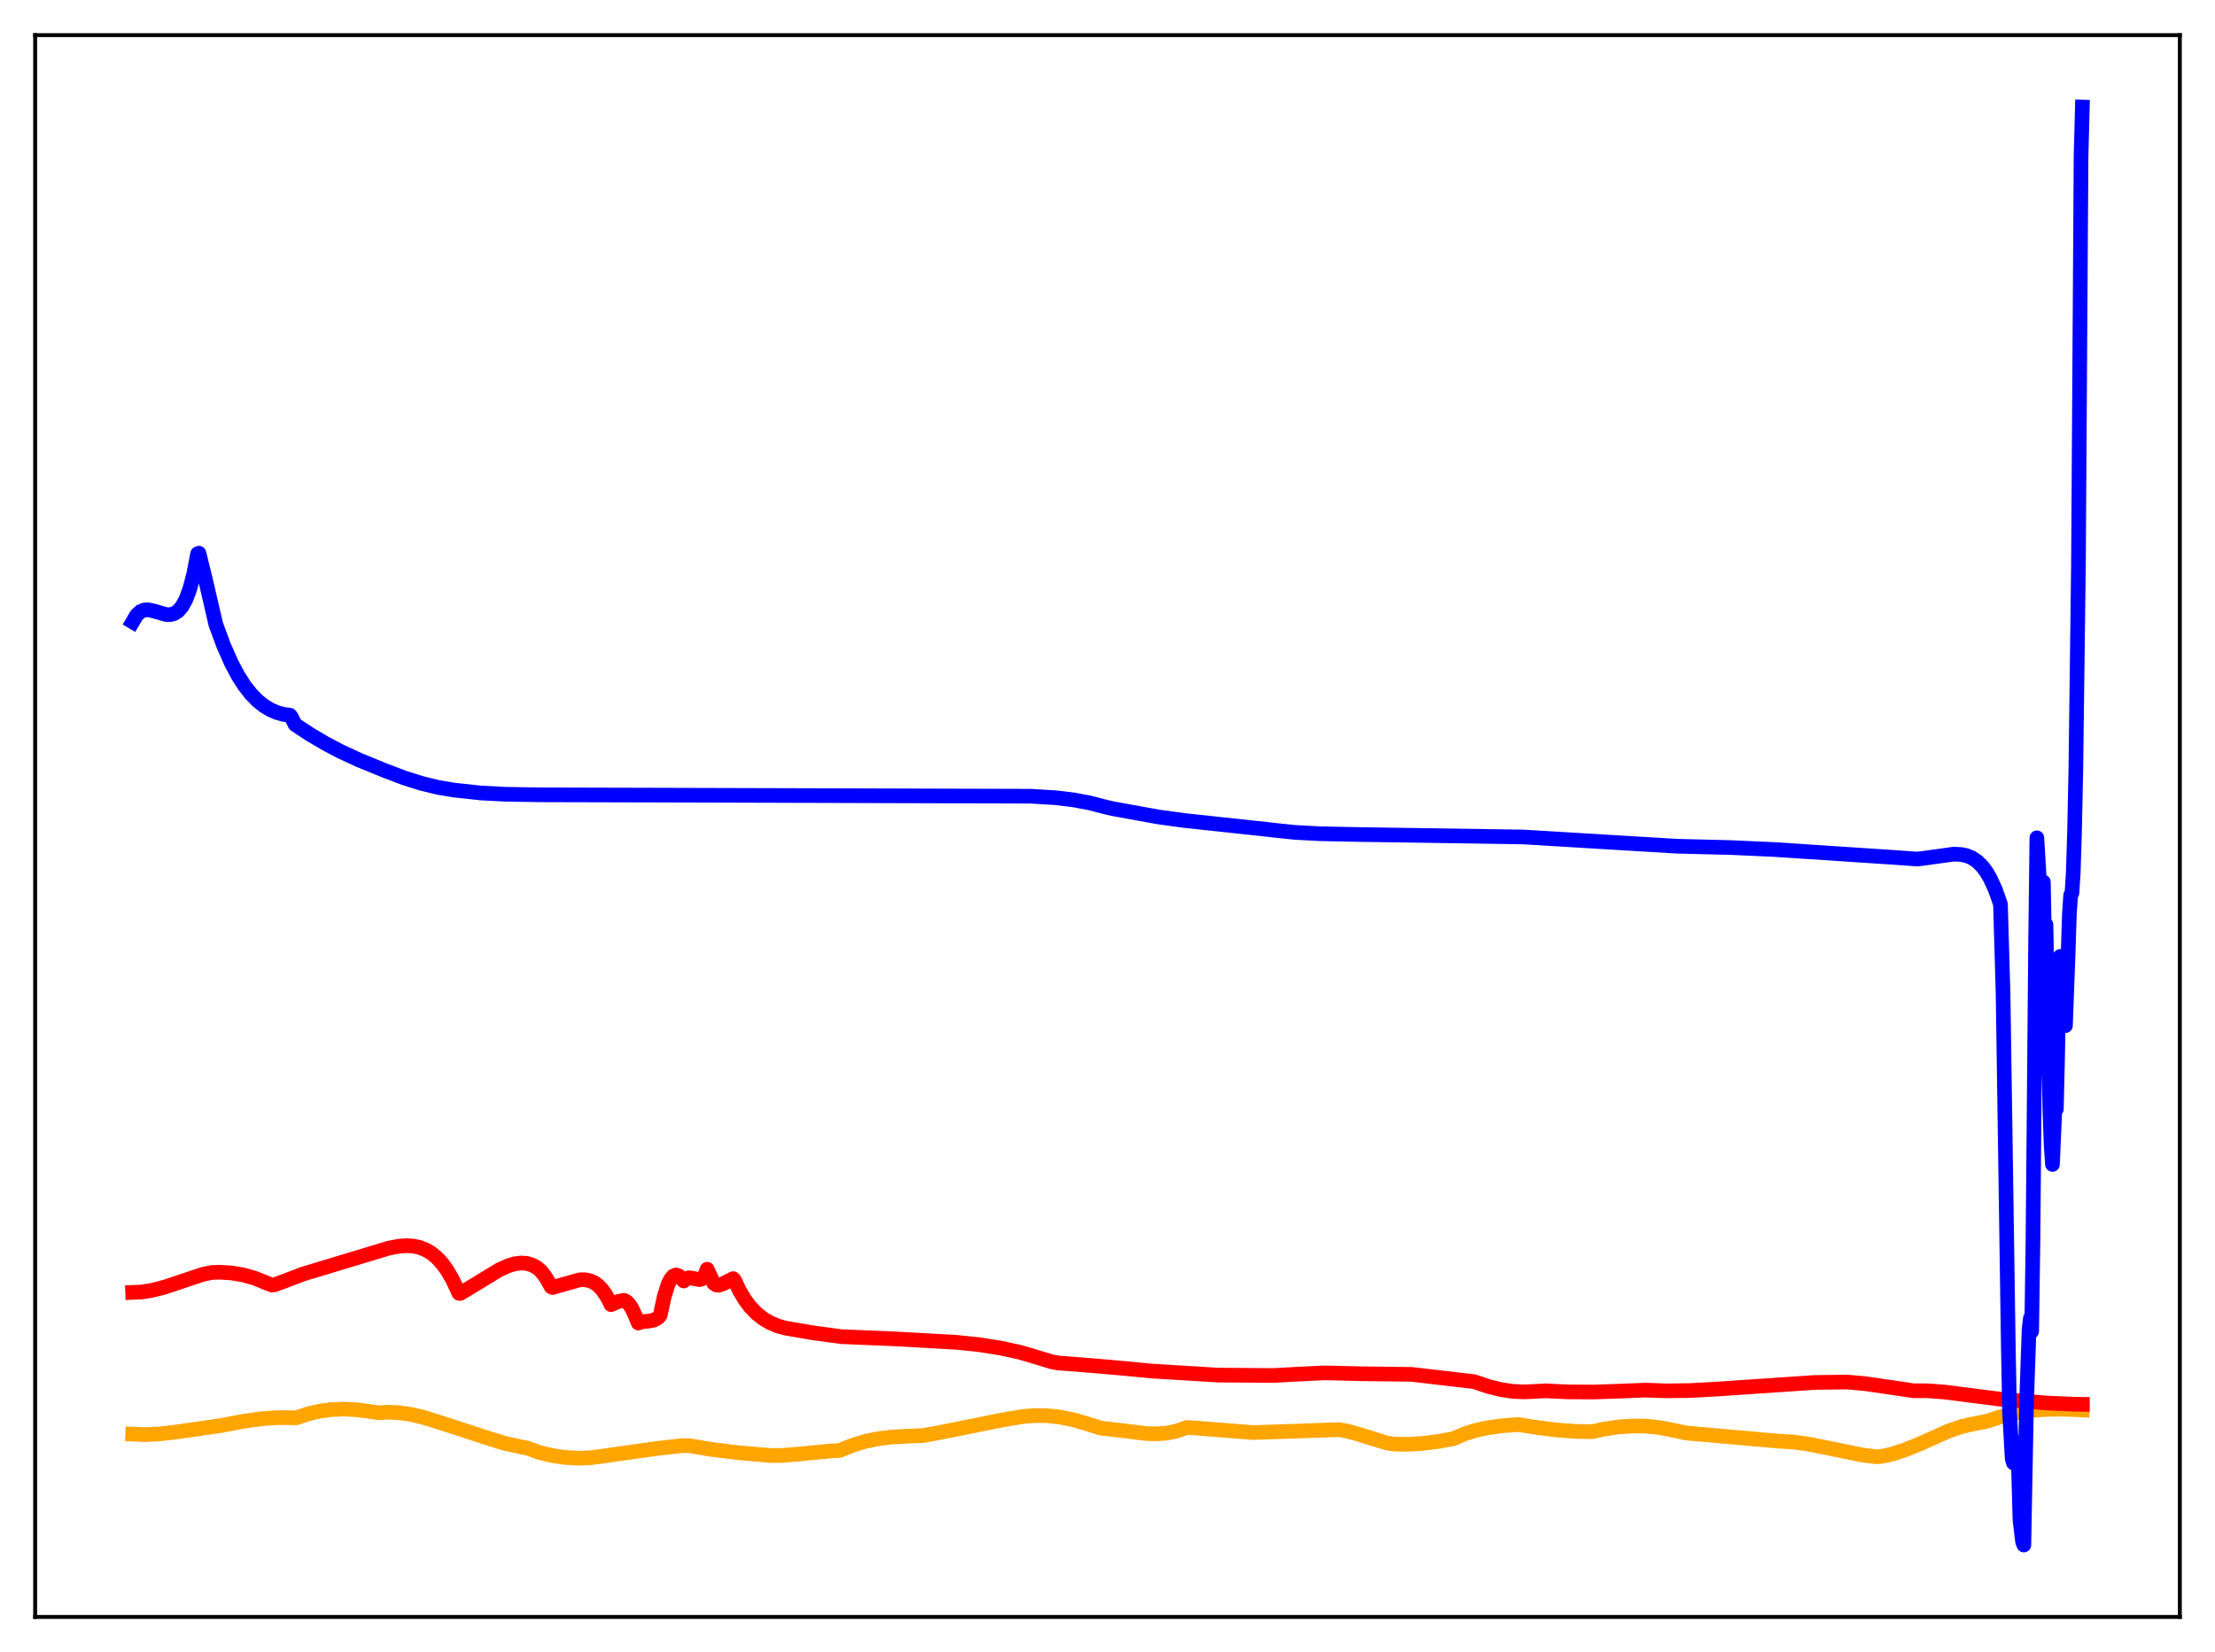 <?xml version="1.0" encoding="utf-8" standalone="no"?>
<!DOCTYPE svg PUBLIC "-//W3C//DTD SVG 1.1//EN"
  "http://www.w3.org/Graphics/SVG/1.1/DTD/svg11.dtd">
<svg xmlns:xlink="http://www.w3.org/1999/xlink" width="453.6pt" height="338.4pt" viewBox="0 0 453.6 338.4" xmlns="http://www.w3.org/2000/svg" version="1.1">
 <defs>
  <style type="text/css">*{stroke-linejoin: round; stroke-linecap: butt}</style>
 </defs>
 <g id="figure_1">
  <g id="patch_1">
   <path d="M 0 338.4 
L 453.6 338.4 
L 453.6 0 
L 0 0 
z
" style="fill: #ffffff"/>
  </g>
  <g id="axes_1">
   <g id="patch_2">
    <path d="M 7.2 331.2 
L 446.4 331.2 
L 446.4 7.2 
L 7.2 7.2 
z
" style="fill: #ffffff"/>
   </g>
   <g id="matplotlib.axis_1"/>
   <g id="matplotlib.axis_2"/>
   <g id="line2d_1">
    <path d="M 27.164 293.756 
L 29.559 293.856 
L 32.221 293.747 
L 35.681 293.378 
L 44.998 292.045 
L 50.055 291.087 
L 53.782 290.589 
L 56.976 290.372 
L 59.904 290.401 
L 60.703 290.417 
L 63.098 289.606 
L 65.494 289.047 
L 67.889 288.724 
L 70.285 288.624 
L 72.947 288.751 
L 75.609 289.101 
L 77.472 289.375 
L 79.601 289.259 
L 81.731 289.364 
L 84.127 289.714 
L 86.788 290.341 
L 89.983 291.34 
L 94.774 292.886 
L 99.299 294.382 
L 103.292 295.621 
L 105.953 296.215 
L 108.083 296.649 
L 110.479 297.53 
L 113.14 298.155 
L 115.802 298.542 
L 118.464 298.687 
L 120.86 298.601 
L 123.255 298.295 
L 126.183 297.865 
L 134.701 296.675 
L 139.492 296.138 
L 141.089 296.114 
L 145.881 296.909 
L 151.204 297.563 
L 157.859 298.142 
L 160.255 298.125 
L 163.449 297.852 
L 169.837 297.232 
L 171.967 297.102 
L 174.628 296.034 
L 177.024 295.287 
L 179.686 294.728 
L 182.614 294.352 
L 185.542 294.193 
L 189.002 294.053 
L 192.196 293.481 
L 205.239 290.863 
L 207.369 290.495 
L 209.764 290.114 
L 212.16 289.948 
L 214.556 289.994 
L 216.951 290.25 
L 219.613 290.77 
L 222.275 291.527 
L 225.469 292.536 
L 228.663 292.89 
L 234.785 293.645 
L 237.181 293.689 
L 239.044 293.527 
L 240.908 293.14 
L 242.505 292.588 
L 243.037 292.399 
L 244.102 292.452 
L 256.612 293.434 
L 263.799 293.197 
L 274.18 292.835 
L 276.044 293.172 
L 278.173 293.776 
L 284.029 295.574 
L 285.626 295.806 
L 288.288 295.85 
L 291.216 295.678 
L 294.676 295.239 
L 297.604 294.702 
L 300 293.674 
L 302.129 293.007 
L 304.525 292.478 
L 307.453 292.065 
L 310.913 291.782 
L 314.108 292.311 
L 318.633 292.895 
L 322.892 293.213 
L 326.086 293.25 
L 328.481 292.726 
L 331.409 292.292 
L 334.337 292.089 
L 336.999 292.123 
L 339.661 292.384 
L 342.323 292.888 
L 345.251 293.521 
L 363.351 295.115 
L 364.948 295.248 
L 367.344 295.386 
L 370.272 295.786 
L 374.265 296.582 
L 381.452 298.049 
L 384.38 298.402 
L 385.444 298.288 
L 387.574 297.816 
L 389.969 297.037 
L 393.164 295.749 
L 399.02 293.129 
L 401.681 292.218 
L 403.811 291.722 
L 407.005 291.088 
L 409.667 290.219 
L 412.595 289.46 
L 415.257 289.006 
L 418.185 288.727 
L 421.645 288.636 
L 425.904 288.775 
L 426.436 288.805 
L 426.436 288.805 
" clip-path="url(#p442078e711)" style="fill: none; stroke: #ffa500; stroke-width: 3; stroke-linecap: square"/>
   </g>
   <g id="line2d_2">
    <path d="M 27.164 264.724 
L 29.027 264.647 
L 31.156 264.304 
L 33.818 263.614 
L 37.279 262.456 
L 41.537 261.024 
L 43.401 260.646 
L 44.998 260.592 
L 47.393 260.741 
L 49.789 261.14 
L 52.185 261.816 
L 54.314 262.683 
L 55.645 263.227 
L 56.177 263.182 
L 58.573 262.299 
L 62.033 260.973 
L 79.601 255.665 
L 81.731 255.259 
L 83.328 255.155 
L 84.659 255.242 
L 85.99 255.532 
L 87.321 256.075 
L 88.385 256.723 
L 89.45 257.607 
L 90.515 258.752 
L 91.58 260.219 
L 92.644 262.045 
L 93.709 264.289 
L 93.975 264.908 
L 94.241 264.948 
L 97.169 263.191 
L 102.227 260.113 
L 104.09 259.266 
L 105.421 258.865 
L 106.752 258.701 
L 107.817 258.777 
L 108.881 259.078 
L 109.946 259.641 
L 110.745 260.327 
L 111.543 261.327 
L 112.342 262.615 
L 112.874 263.594 
L 113.14 263.727 
L 118.73 262.142 
L 119.795 262.132 
L 120.86 262.351 
L 121.658 262.711 
L 122.457 263.279 
L 123.255 264.094 
L 124.054 265.206 
L 124.852 266.661 
L 125.119 267.233 
L 125.651 267.014 
L 126.716 266.559 
L 127.78 266.348 
L 128.313 266.615 
L 128.845 267.157 
L 129.377 267.97 
L 130.176 269.675 
L 130.708 271.005 
L 131.507 270.725 
L 132.838 270.607 
L 133.903 270.409 
L 134.701 269.957 
L 134.967 269.72 
L 135.233 269.275 
L 136.032 265.536 
L 136.831 263.028 
L 137.363 261.972 
L 137.895 261.361 
L 138.428 261.153 
L 138.96 261.31 
L 139.492 261.791 
L 140.025 262.39 
L 140.557 261.895 
L 141.089 261.729 
L 141.888 261.837 
L 143.219 262.108 
L 143.751 261.964 
L 144.284 261.305 
L 144.816 259.978 
L 146.147 262.836 
L 146.679 263.202 
L 147.212 263.258 
L 148.01 262.992 
L 150.14 261.907 
L 150.406 262.204 
L 151.471 264.436 
L 152.535 266.215 
L 153.6 267.638 
L 154.931 269.027 
L 156.262 270.081 
L 157.593 270.879 
L 159.19 271.578 
L 160.787 272.026 
L 166.377 272.991 
L 172.233 273.786 
L 183.679 274.266 
L 195.923 274.955 
L 200.714 275.463 
L 204.973 276.14 
L 208.7 276.951 
L 211.095 277.638 
L 215.354 278.932 
L 216.685 279.182 
L 224.138 279.762 
L 230.527 280.325 
L 235.85 280.839 
L 249.425 281.665 
L 258.742 281.73 
L 260.871 281.744 
L 265.663 281.48 
L 271.252 281.213 
L 274.18 281.276 
L 278.705 281.39 
L 289.087 281.517 
L 301.863 283.007 
L 304.791 283.992 
L 307.453 284.651 
L 309.849 285.007 
L 312.244 285.105 
L 314.64 284.985 
L 316.503 284.886 
L 321.028 285.107 
L 326.352 285.134 
L 331.676 284.953 
L 336.999 284.741 
L 341.258 284.893 
L 346.049 284.832 
L 351.639 284.525 
L 371.603 283.174 
L 378.257 283.087 
L 381.718 283.39 
L 386.243 284.041 
L 391.833 284.869 
L 394.761 284.88 
L 398.221 285.139 
L 403.012 285.751 
L 409.933 286.631 
L 419.249 287.394 
L 424.839 287.634 
L 426.436 287.655 
L 426.436 287.655 
" clip-path="url(#p442078e711)" style="fill: none; stroke: #ff0000; stroke-width: 3; stroke-linecap: square"/>
   </g>
   <g id="line2d_3">
    <path d="M 27.164 127.385 
L 27.962 126.026 
L 28.761 125.272 
L 29.559 124.946 
L 30.358 124.91 
L 31.423 125.133 
L 34.084 125.888 
L 34.883 125.894 
L 35.681 125.678 
L 36.48 125.153 
L 37.279 124.225 
L 38.077 122.764 
L 38.876 120.615 
L 39.674 117.584 
L 40.473 113.428 
L 40.739 113.312 
L 42.07 118.706 
L 44.199 127.91 
L 45.796 132.217 
L 47.393 135.834 
L 48.724 138.345 
L 50.055 140.432 
L 51.386 142.136 
L 52.717 143.503 
L 54.048 144.571 
L 55.379 145.376 
L 56.71 145.949 
L 58.041 146.318 
L 59.372 146.496 
L 59.638 146.828 
L 60.436 148.408 
L 63.364 150.352 
L 66.559 152.244 
L 69.753 153.925 
L 73.479 155.653 
L 78.537 157.73 
L 82.796 159.352 
L 86.256 160.442 
L 89.716 161.287 
L 92.911 161.828 
L 98.5 162.431 
L 103.558 162.693 
L 110.479 162.804 
L 137.895 162.878 
L 211.095 163.091 
L 216.153 163.399 
L 219.879 163.847 
L 223.073 164.445 
L 226.268 165.272 
L 227.865 165.644 
L 237.181 167.333 
L 242.505 168.065 
L 259.807 169.921 
L 261.137 170.083 
L 265.13 170.496 
L 270.188 170.771 
L 277.641 170.924 
L 311.978 171.443 
L 343.388 173.334 
L 354.567 173.611 
L 363.351 174.011 
L 388.106 175.64 
L 392.631 175.963 
L 393.962 175.807 
L 400.084 174.956 
L 401.681 175.036 
L 402.746 175.271 
L 403.811 175.71 
L 404.876 176.417 
L 405.94 177.463 
L 406.739 178.524 
L 407.537 179.869 
L 408.602 182.184 
L 409.667 185.217 
L 410.199 203.463 
L 411.264 275.289 
L 411.53 289.261 
L 412.063 298.772 
L 412.329 299.663 
L 412.861 295.456 
L 413.127 295.585 
L 413.393 301.759 
L 413.66 311.35 
L 414.192 315.799 
L 414.458 316.473 
L 414.991 287.839 
L 415.523 272.319 
L 415.789 270.018 
L 416.055 272.723 
L 416.321 254.37 
L 416.854 193.576 
L 417.12 171.612 
L 417.919 185.219 
L 418.451 180.653 
L 418.717 194.367 
L 418.983 189.39 
L 419.782 227.163 
L 420.048 234.692 
L 420.314 238.514 
L 420.847 226.36 
L 421.113 227.178 
L 421.379 215.916 
L 421.645 199.847 
L 421.911 195.904 
L 422.177 197.962 
L 422.444 196.723 
L 422.71 201.731 
L 422.976 210.083 
L 423.508 195.747 
L 423.775 187.301 
L 424.041 183.356 
L 424.307 182.91 
L 424.573 178.718 
L 424.839 170.227 
L 425.105 157.403 
L 425.638 115.577 
L 426.17 31.979 
L 426.436 21.927 
L 426.436 21.927 
" clip-path="url(#p442078e711)" style="fill: none; stroke: #0000ff; stroke-width: 3; stroke-linecap: square"/>
   </g>
   <g id="patch_3">
    <path d="M 7.2 331.2 
L 7.2 7.2 
" style="fill: none; stroke: #000000; stroke-width: 0.8; stroke-linejoin: miter; stroke-linecap: square"/>
   </g>
   <g id="patch_4">
    <path d="M 446.4 331.2 
L 446.4 7.2 
" style="fill: none; stroke: #000000; stroke-width: 0.8; stroke-linejoin: miter; stroke-linecap: square"/>
   </g>
   <g id="patch_5">
    <path d="M 7.2 331.2 
L 446.4 331.2 
" style="fill: none; stroke: #000000; stroke-width: 0.8; stroke-linejoin: miter; stroke-linecap: square"/>
   </g>
   <g id="patch_6">
    <path d="M 7.2 7.2 
L 446.4 7.2 
" style="fill: none; stroke: #000000; stroke-width: 0.8; stroke-linejoin: miter; stroke-linecap: square"/>
   </g>
  </g>
 </g>
 <defs>
  <clipPath id="p442078e711">
   <rect x="7.2" y="7.2" width="439.2" height="324"/>
  </clipPath>
 </defs>
</svg>
